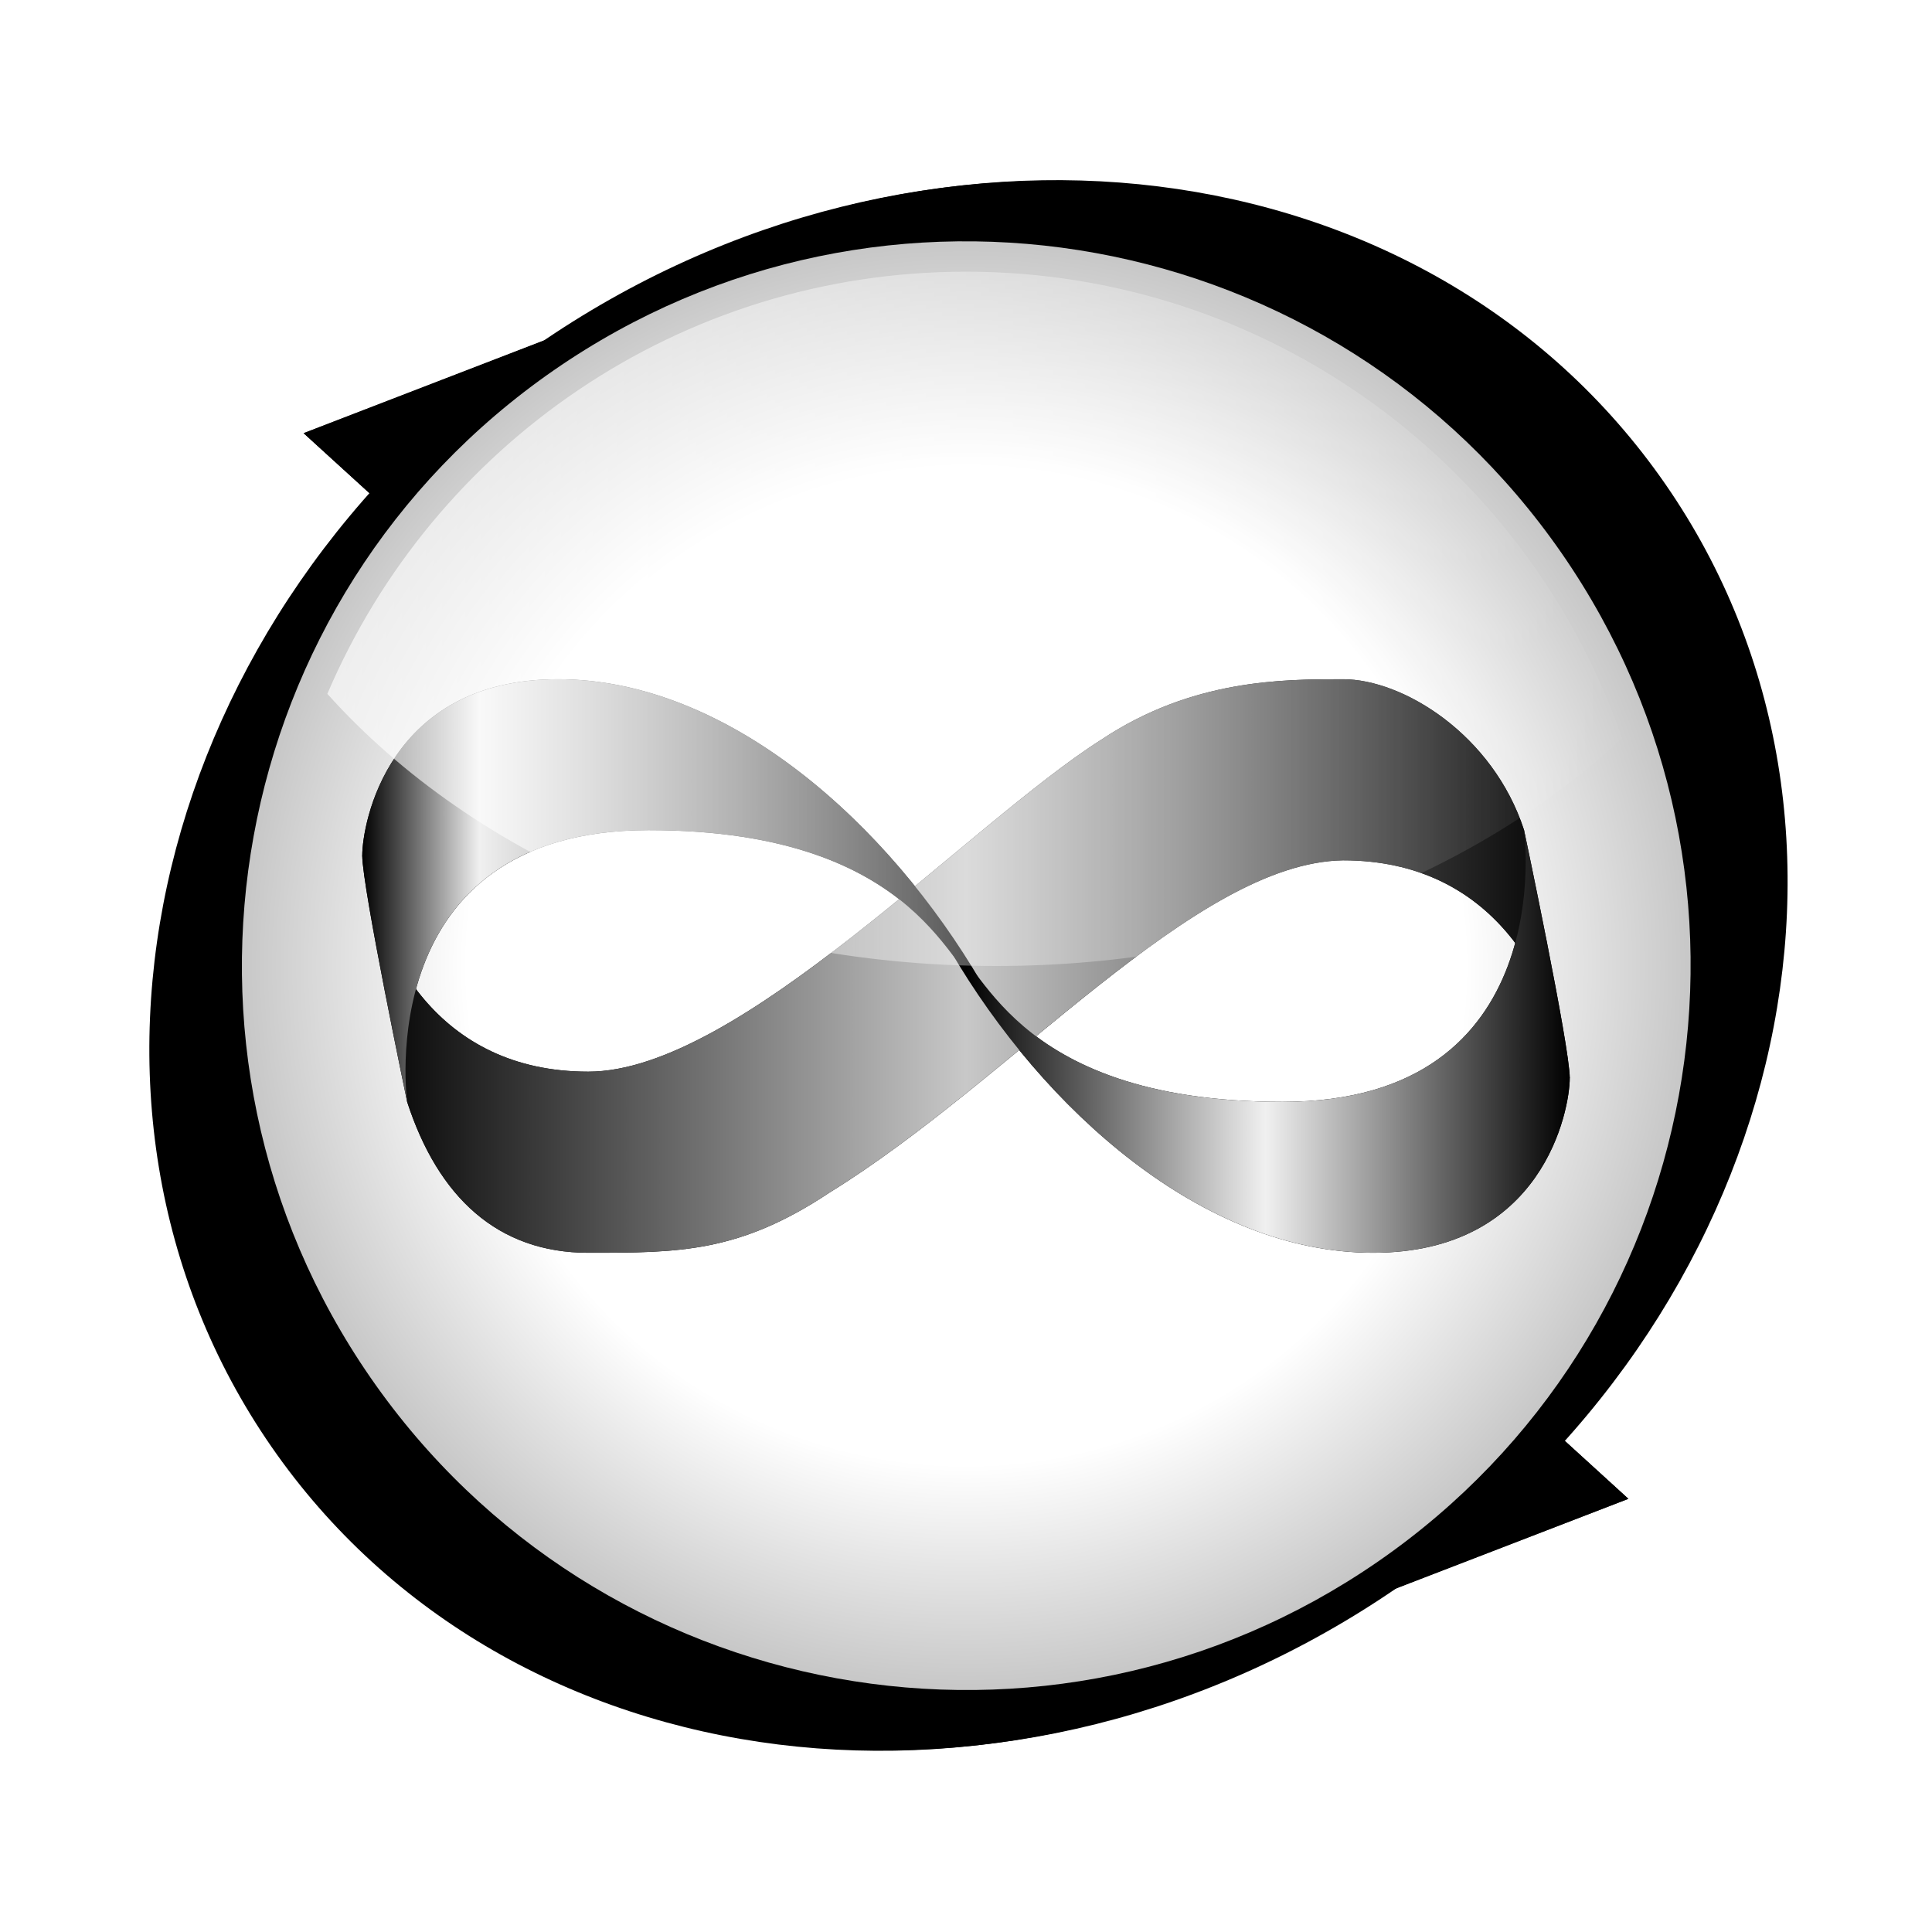 <?xml version="1.0" encoding="UTF-8" standalone="no"?>
<!-- Created with Inkscape (http://www.inkscape.org/) -->

<svg
   xmlns:dc="http://purl.org/dc/elements/1.1/"
   xmlns:cc="http://creativecommons.org/ns#"
   xmlns:rdf="http://www.w3.org/1999/02/22-rdf-syntax-ns#"
   xmlns:svg="http://www.w3.org/2000/svg"
   xmlns="http://www.w3.org/2000/svg"
   xmlns:xlink="http://www.w3.org/1999/xlink"
   xmlns:sodipodi="http://sodipodi.sourceforge.net/DTD/sodipodi-0.dtd"
   xmlns:inkscape="http://www.inkscape.org/namespaces/inkscape"
   width="128"
   height="128"
   id="svg4092"
   version="1.1"
   inkscape:version="0.48.1 r9760"
   sodipodi:docname="cmplayer.svg"
   inkscape:export-filename="/Users/xylosper/cmplayer-vlc/src/cmplayer/img/cmplayer-icon.png"
   inkscape:export-xdpi="90"
   inkscape:export-ydpi="90">
  <defs
     id="defs4094">
    <linearGradient
       id="linearGradient5285">
      <stop
         style="stop-color:#000000;stop-opacity:1;"
         offset="0"
         id="stop5287" />
      <stop
         id="stop5299"
         offset="0.097"
         style="stop-color:#f0f0f0;stop-opacity:1;" />
      <stop
         id="stop5297"
         offset="0.5"
         style="stop-color:#000000;stop-opacity:1;" />
      <stop
         id="stop5295"
         offset="0.748"
         style="stop-color:#f0f0f0;stop-opacity:1;" />
      <stop
         style="stop-color:#000000;stop-opacity:1;"
         offset="1"
         id="stop5289" />
    </linearGradient>
    <linearGradient
       id="linearGradient5273">
      <stop
         id="stop5275"
         offset="0"
         style="stop-color:#000000;stop-opacity:1;" />
      <stop
         style="stop-color:#c8c8c8;stop-opacity:1;"
         offset="0.5"
         id="stop5279" />
      <stop
         id="stop5277"
         offset="1"
         style="stop-color:#000000;stop-opacity:1;" />
    </linearGradient>
    <linearGradient
       id="linearGradient5246">
      <stop
         id="stop5248"
         offset="0"
         style="stop-color:#ffffff;stop-opacity:0.686;" />
      <stop
         id="stop5250"
         offset="1"
         style="stop-color:#ffffff;stop-opacity:0;" />
    </linearGradient>
    <linearGradient
       id="linearGradient4273">
      <stop
         style="stop-color:#ffffff;stop-opacity:1;"
         offset="0"
         id="stop4275" />
      <stop
         id="stop4279"
         offset="0.689"
         style="stop-color:#ffffff;stop-opacity:1;" />
      <stop
         style="stop-color:#c7c7c7;stop-opacity:1;"
         offset="1"
         id="stop4277" />
    </linearGradient>
    <radialGradient
       inkscape:collect="always"
       xlink:href="#linearGradient4273"
       id="radialGradient4265"
       cx="64"
       cy="64"
       fx="64"
       fy="64"
       r="48"
       gradientUnits="userSpaceOnUse" />
    <radialGradient
       inkscape:collect="always"
       xlink:href="#linearGradient4273"
       id="radialGradient4446"
       gradientUnits="userSpaceOnUse"
       cx="64"
       cy="64"
       fx="64"
       fy="64"
       r="48" />
    <linearGradient
       inkscape:collect="always"
       xlink:href="#linearGradient5246"
       id="linearGradient5244"
       x1="18"
       y1="64"
       x2="110"
       y2="64"
       gradientUnits="userSpaceOnUse" />
    <linearGradient
       inkscape:collect="always"
       xlink:href="#linearGradient5273"
       id="linearGradient5271"
       x1="24"
       y1="988.362"
       x2="104"
       y2="988.362"
       gradientUnits="userSpaceOnUse" />
    <linearGradient
       inkscape:collect="always"
       xlink:href="#linearGradient5246"
       id="linearGradient5283"
       gradientUnits="userSpaceOnUse"
       x1="18"
       y1="64"
       x2="110"
       y2="64"
       gradientTransform="translate(0,924.362)" />
    <linearGradient
       inkscape:collect="always"
       xlink:href="#linearGradient5285"
       id="linearGradient5305"
       x1="25.026"
       y1="989.362"
       x2="105.026"
       y2="989.362"
       gradientUnits="userSpaceOnUse" />
    <filter
       inkscape:collect="always"
       id="filter5470">
      <feGaussianBlur
         inkscape:collect="always"
         stdDeviation="0.59"
         id="feGaussianBlur5472" />
    </filter>
    <filter
       inkscape:collect="always"
       id="filter5527">
      <feGaussianBlur
         inkscape:collect="always"
         stdDeviation="3.609"
         id="feGaussianBlur5529" />
    </filter>
    <radialGradient
       inkscape:collect="always"
       xlink:href="#linearGradient4273"
       id="radialGradient5531"
       gradientUnits="userSpaceOnUse"
       cx="64"
       cy="64"
       fx="64"
       fy="64"
       r="48" />
    <linearGradient
       inkscape:collect="always"
       xlink:href="#linearGradient5273"
       id="linearGradient5535"
       gradientUnits="userSpaceOnUse"
       x1="24"
       y1="988.362"
       x2="104"
       y2="988.362" />
    <linearGradient
       inkscape:collect="always"
       xlink:href="#linearGradient5285"
       id="linearGradient5537"
       gradientUnits="userSpaceOnUse"
       x1="25.026"
       y1="989.362"
       x2="105.026"
       y2="989.362" />
    <linearGradient
       inkscape:collect="always"
       xlink:href="#linearGradient5285"
       id="linearGradient5539"
       gradientUnits="userSpaceOnUse"
       x1="25.026"
       y1="989.362"
       x2="105.026"
       y2="989.362" />
    <linearGradient
       inkscape:collect="always"
       xlink:href="#linearGradient5285"
       id="linearGradient5541"
       gradientUnits="userSpaceOnUse"
       x1="25.026"
       y1="989.362"
       x2="105.026"
       y2="989.362" />
    <linearGradient
       inkscape:collect="always"
       xlink:href="#linearGradient5273"
       id="linearGradient5547"
       gradientUnits="userSpaceOnUse"
       x1="24"
       y1="988.362"
       x2="104"
       y2="988.362" />
  </defs>
  <sodipodi:namedview
     id="base"
     pagecolor="#ffffff"
     bordercolor="#666666"
     borderopacity="1.0"
     inkscape:pageopacity="0.0"
     inkscape:pageshadow="2"
     inkscape:zoom="4.46"
     inkscape:cx="55.760338"
     inkscape:cy="59.642881"
     inkscape:document-units="px"
     inkscape:current-layer="layer1"
     showgrid="true"
     showguides="true"
     inkscape:guide-bbox="true"
     inkscape:window-width="1200"
     inkscape:window-height="840"
     inkscape:window-x="86"
     inkscape:window-y="31"
     inkscape:window-maximized="0"
     inkscape:snap-global="true">
    <inkscape:grid
       type="xygrid"
       id="grid4100"
       empspacing="8"
       visible="true"
       enabled="true"
       snapvisiblegridlinesonly="true"
       spacingx="2px"
       spacingy="2px"
       dotted="false" />
    <sodipodi:guide
       orientation="0,1"
       position="64,64"
       id="guide4102" />
    <sodipodi:guide
       orientation="1,0"
       position="64,64"
       id="guide4104" />
    <sodipodi:guide
       orientation="0,1"
       position="96,124"
       id="guide3471" />
    <sodipodi:guide
       orientation="0,1"
       position="116,4"
       id="guide3473" />
    <sodipodi:guide
       orientation="1,0"
       position="4,44"
       id="guide3475" />
    <sodipodi:guide
       orientation="1,0"
       position="124,28"
       id="guide3477" />
    <sodipodi:guide
       orientation="0,1"
       position="92,112"
       id="guide3481" />
    <sodipodi:guide
       orientation="0,1"
       position="100,16"
       id="guide3483" />
    <sodipodi:guide
       orientation="1,0"
       position="16,76"
       id="guide3485" />
    <sodipodi:guide
       orientation="1,0"
       position="112,64"
       id="guide3487" />
    <sodipodi:guide
       orientation="1,0"
       position="116,70"
       id="guide4291" />
    <sodipodi:guide
       orientation="0,1"
       position="106,80"
       id="guide4433" />
    <sodipodi:guide
       orientation="0,1"
       position="90,48"
       id="guide4435" />
    <sodipodi:guide
       orientation="1,0"
       position="10,112"
       id="guide4437" />
    <sodipodi:guide
       orientation="0,1"
       position="246,-16"
       id="guide5071" />
    <sodipodi:guide
       orientation="1,0"
       position="160,-22"
       id="guide5073" />
    <sodipodi:guide
       orientation="0,1"
       position="252,-94"
       id="guide5077" />
    <sodipodi:guide
       orientation="1,0"
       position="224,-56"
       id="guide5079" />
    <sodipodi:guide
       orientation="1,0"
       position="166,-60"
       id="guide5085" />
    <sodipodi:guide
       orientation="0,1"
       position="174,-34"
       id="guide5087" />
    <sodipodi:guide
       orientation="1,0"
       position="186,-30"
       id="guide5091" />
    <sodipodi:guide
       orientation="0,1"
       position="200,-134"
       id="guide5095" />
    <sodipodi:guide
       orientation="0,1"
       position="166,-122"
       id="guide5097" />
    <sodipodi:guide
       orientation="0,1"
       position="200,-116"
       id="guide5099" />
    <sodipodi:guide
       orientation="0,1"
       position="258,-8"
       id="guide5107" />
    <sodipodi:guide
       orientation="0,1"
       position="200,-70"
       id="guide5135" />
    <sodipodi:guide
       orientation="1,0"
       position="276,-20"
       id="guide5139" />
    <sodipodi:guide
       orientation="1,0"
       position="282,-46"
       id="guide5141" />
    <sodipodi:guide
       orientation="0,1"
       position="192,-20"
       id="guide5156" />
    <sodipodi:guide
       orientation="0,1"
       position="218,-58"
       id="guide5158" />
    <sodipodi:guide
       orientation="1,0"
       position="238,-40"
       id="guide5173" />
    <sodipodi:guide
       orientation="1,0"
       position="200,-54"
       id="guide5175" />
    <sodipodi:guide
       orientation="1,0"
       position="198,-60"
       id="guide5177" />
  </sodipodi:namedview>
  <g
     inkscape:label="Layer 1"
     inkscape:groupmode="layer"
     id="layer1"
     transform="translate(0,-924.362)">
    <path
       inkscape:connector-curvature="0"
       id="path4431"
       d="M 31.941,963.839 20.115,953.062 36.805,946.625 z"
       style="fill:#000000;fill-opacity:1;stroke:none" />
    <g
       id="g5484"
       style="fill:#000000;fill-opacity:1;filter:url(#filter5527)">
      <g
         id="g5474"
         transform="matrix(0.569,0.822,-0.822,0.569,840.322,373.317)"
         style="fill:#000000;fill-opacity:1">
        <path
           transform="matrix(0.893,0,0,1,6.857,924.362)"
           d="M 120,64 C 120,94.928 94.928,120 64,120 33.072,120 8,94.928 8,64 8,33.072 33.072,8 64,8 c 30.928,0 56,25.072 56,56 z"
           sodipodi:ry="56"
           sodipodi:rx="56"
           sodipodi:cy="64"
           sodipodi:cx="64"
           id="path5476"
           style="stroke:none;fill:#000000;fill-opacity:1"
           sodipodi:type="arc" />
        <path
           transform="translate(-1.1666666e-7,924.362)"
           d="M 112,64 C 112,90.51 90.51,112 64,112 37.49,112 16,90.51 16,64 16,37.49 37.49,16 64,16 c 26.51,0 48,21.49 48,48 z"
           sodipodi:ry="48"
           sodipodi:rx="48"
           sodipodi:cy="64"
           sodipodi:cx="64"
           id="path5478"
           style="fill:#000000;fill-opacity:1;fill-rule:evenodd;stroke:none"
           sodipodi:type="arc" />
      </g>
      <path
         style="fill:#000000;fill-opacity:1;stroke:none"
         d="m 96.059,1012.885 11.826,10.777 -16.69,6.437 z"
         id="path5480"
         inkscape:connector-curvature="0" />
      <path
         inkscape:connector-curvature="0"
         id="path5482"
         d="M 31.941,963.839 20.115,953.062 36.805,946.625 z"
         style="fill:#000000;fill-opacity:1;stroke:none" />
    </g>
    <path
       style="fill:#000000;fill-opacity:1;stroke:none"
       d="m 96.059,1012.885 11.826,10.777 -16.69,6.437 z"
       id="path4287"
       inkscape:connector-curvature="0" />
    <path
       sodipodi:type="arc"
       style="stroke:none"
       id="path4106"
       sodipodi:cx="64"
       sodipodi:cy="64"
       sodipodi:rx="56"
       sodipodi:ry="56"
       d="M 120,64 C 120,94.928 94.928,120 64,120 33.072,120 8,94.928 8,64 8,33.072 33.072,8 64,8 c 30.928,0 56,25.072 56,56 z"
       transform="matrix(0.508,0.734,-0.822,0.569,84.111,904.954)" />
    <path
       sodipodi:type="arc"
       style="fill:url(#radialGradient5531);fill-opacity:1;fill-rule:evenodd;stroke:none"
       id="path3489"
       sodipodi:cx="64"
       sodipodi:cy="64"
       sodipodi:rx="48"
       sodipodi:ry="48"
       d="M 112,64 C 112,90.51 90.51,112 64,112 37.49,112 16,90.51 16,64 16,37.49 37.49,16 64,16 c 26.51,0 48,21.49 48,48 z"
       transform="matrix(0.569,0.822,-0.822,0.569,80.209,899.316)" />
    <g
       id="g5318"
       style="fill:#000000;fill-opacity:1;filter:url(#filter5470)">
      <path
         style="fill:#000000;fill-opacity:1;stroke:none"
         d="m 24,981.046 c 0.974,2.316 0.923,1.579 2.974,16.316 2.051,6.316 6,10 12,10 6,0 10,0 16,-4 12.083,-7.454 24.196,-21.847 34,-22 10,0 14,8 15.026,14.421 -1.026,-2.421 -0.974,-1.684 -3.026,-16.421 -2.051,-6.316 -8,-10 -12,-10 -4,0 -10,0 -16,4 -8.82,5.593 -24,22 -34,22 -10,0 -14,-8 -14.974,-14.316 z"
         id="path5320"
         inkscape:connector-curvature="0"
         sodipodi:nodetypes="cczcccczczc" />
      <g
         id="g5322"
         style="fill:#000000;fill-opacity:1"
         transform="translate(-1.026,-1)">
        <path
           sodipodi:nodetypes="zczccz"
           inkscape:connector-curvature="0"
           id="path5324"
           d="m 44,980.362 c -18.462,0 -16,18 -16,18 0,0 -2.974,-14.211 -2.974,-16.316 0,-2.105 1.692,-11.684 12.974,-11.684 11.282,0 21.897,9.579 28.051,20.105 C 64,990.467 62.462,980.362 44,980.362 z"
           style="fill:#000000;fill-opacity:1;stroke:none" />
        <path
           style="fill:#000000;fill-opacity:1;stroke:none"
           d="m 86,998.362 c 18.462,0 16,-18 16,-18 0,0 3.026,14.316 3.026,16.421 0,2.105 -1.744,11.579 -13.026,11.579 -11.282,0 -21.846,-9.474 -28,-20 2.051,0 3.538,10 22,10 z"
           id="path5326"
           inkscape:connector-curvature="0"
           sodipodi:nodetypes="zczccz" />
      </g>
    </g>
    <path
       style="fill:url(#linearGradient5547);fill-opacity:1;stroke:none"
       d="m 24,981.046 c 0.974,2.316 0.923,1.579 2.974,16.316 2.051,6.316 6,10 12,10 6,0 10,0 16,-4 12.083,-7.454 24.196,-21.847 34,-22 10,0 14,8 15.026,14.421 -1.026,-2.421 -0.974,-1.684 -3.026,-16.421 -2.051,-6.316 -8,-10 -12,-10 -4,0 -10,0 -16,4 -8.82,5.593 -24,22 -34,22 -10,0 -14,-8 -14.974,-14.316 z"
       id="path5089"
       inkscape:connector-curvature="0"
       sodipodi:nodetypes="cczcccczczc" />
    <g
       id="g5214"
       style="fill:url(#linearGradient5541);fill-opacity:1"
       transform="translate(-1.026,-1)">
      <path
         sodipodi:nodetypes="zczccz"
         inkscape:connector-curvature="0"
         id="path5065"
         d="m 44,980.362 c -18.462,0 -16,18 -16,18 0,0 -2.974,-14.211 -2.974,-16.316 0,-2.105 1.692,-11.684 12.974,-11.684 11.282,0 21.897,9.579 28.051,20.105 C 64,990.467 62.462,980.362 44,980.362 z"
         style="fill:url(#linearGradient5537);fill-opacity:1;stroke:none" />
      <path
         style="fill:url(#linearGradient5539);fill-opacity:1;stroke:none"
         d="m 86,998.362 c 18.462,0 16,-18 16,-18 0,0 3.026,14.316 3.026,16.421 0,2.105 -1.744,11.579 -13.026,11.579 -11.282,0 -21.846,-9.474 -28,-20 2.051,0 3.538,10 22,10 z"
         id="path5171"
         inkscape:connector-curvature="0"
         sodipodi:nodetypes="zczccz" />
    </g>
    <path
       style="fill:url(#linearGradient5283);fill-opacity:1;stroke:none"
       d="m 64,942.362 c -19.004,0 -35.299,11.528 -42.312,27.969 9.758,10.884 25.959,18.031 44.312,18.031 16.667,0 31.563,-5.863 41.469,-15.094 C 101.221,955.279 84.117,942.362 64,942.362 z"
       id="path5224"
       inkscape:connector-curvature="0" />
  </g>
</svg>
